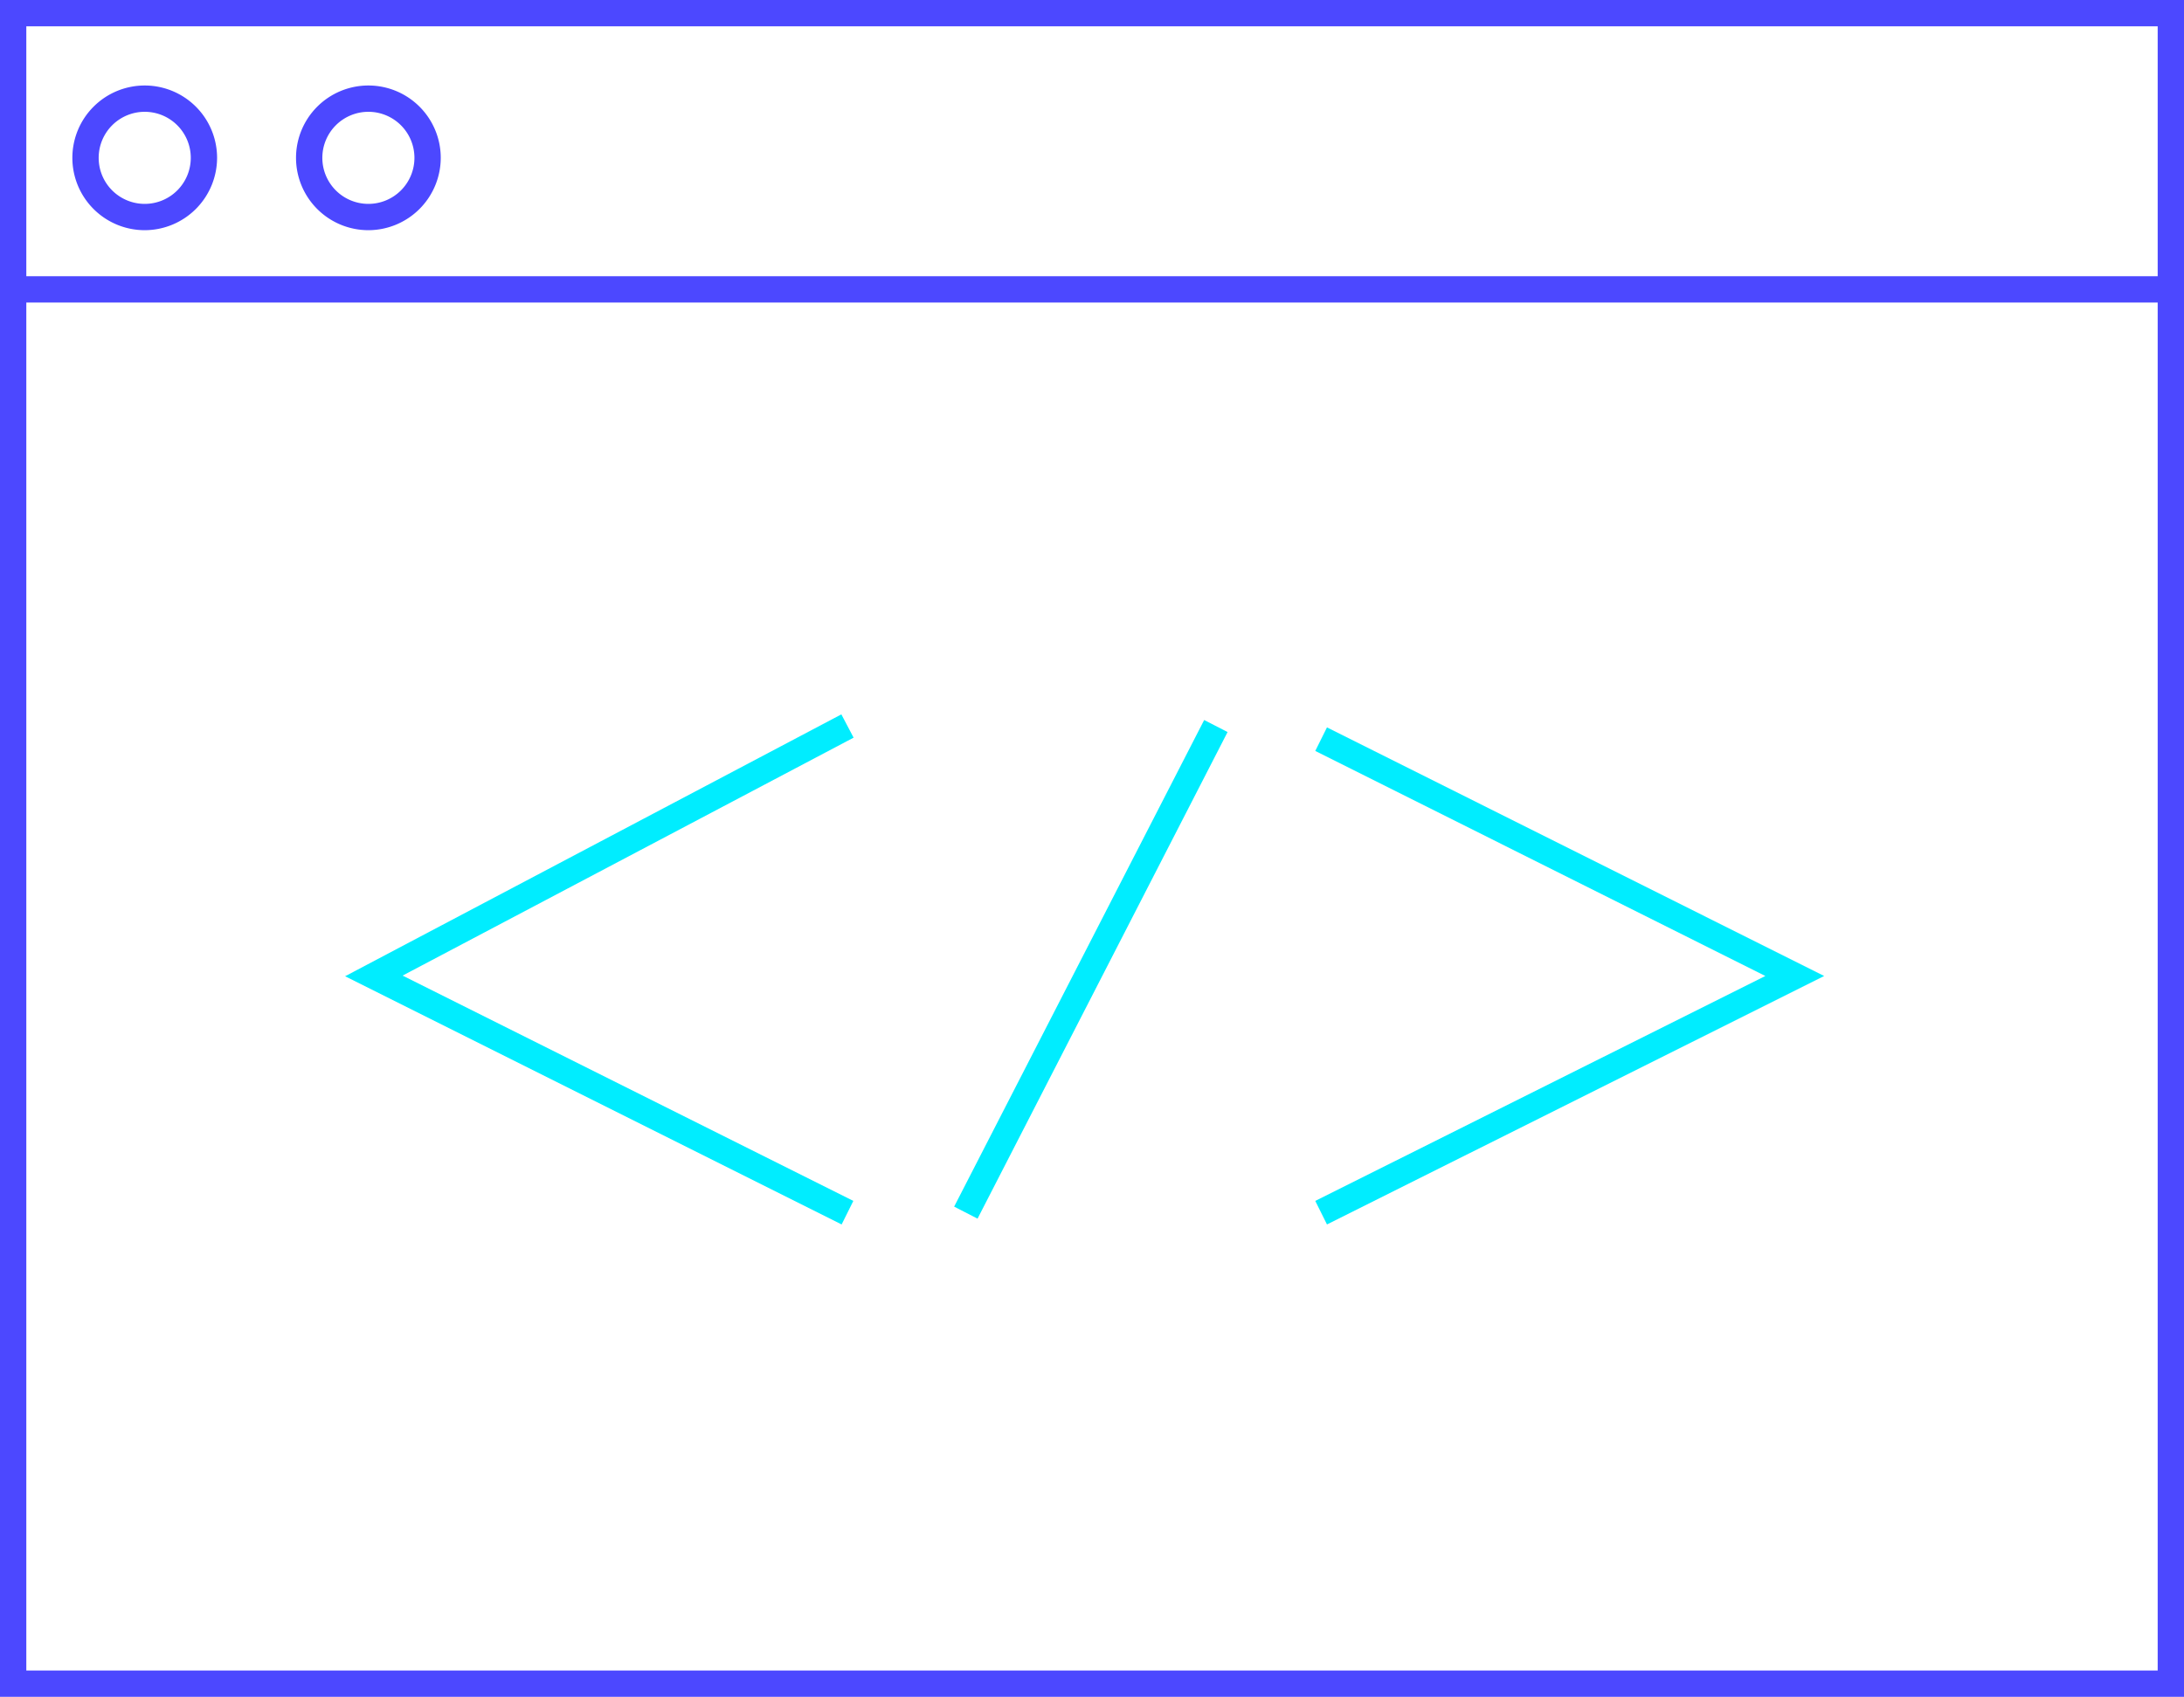 <svg xmlns="http://www.w3.org/2000/svg" viewBox="0 0 166 129"><defs><style>.cls-1{fill:#4c48ff;}.cls-2{fill:#00edff;}</style></defs><title>icon2</title><g id="Layer_2" data-name="Layer 2"><g id="icon2"><g id="computer"><path class="cls-1" d="M166,129H0V0H166ZM2,127H164V2H2Z"/><rect class="cls-1" x="1" y="21" width="164" height="2"/><path class="cls-1" d="M11,17.5A5.5,5.5,0,1,1,16.5,12,5.51,5.51,0,0,1,11,17.5Zm0-9A3.5,3.5,0,1,0,14.5,12,3.5,3.5,0,0,0,11,8.5Z"/><path class="cls-1" d="M28,17.5A5.5,5.5,0,1,1,33.5,12,5.51,5.51,0,0,1,28,17.5Zm0-9A3.5,3.5,0,1,0,31.5,12,3.5,3.5,0,0,0,28,8.5Z"/></g><polygon class="cls-2" points="63.97 93.09 26.23 74.22 63.95 54.31 64.88 56.08 30.6 74.17 64.86 91.3 63.97 93.09"/><rect class="cls-2" x="62.12" y="72.7" width="41.59" height="2" transform="translate(-20.53 113.77) rotate(-62.81)"/><polygon class="cls-2" points="100.86 93.09 99.97 91.3 134.18 74.2 99.97 57.09 100.86 55.3 138.65 74.2 100.86 93.09"/></g></g></svg>